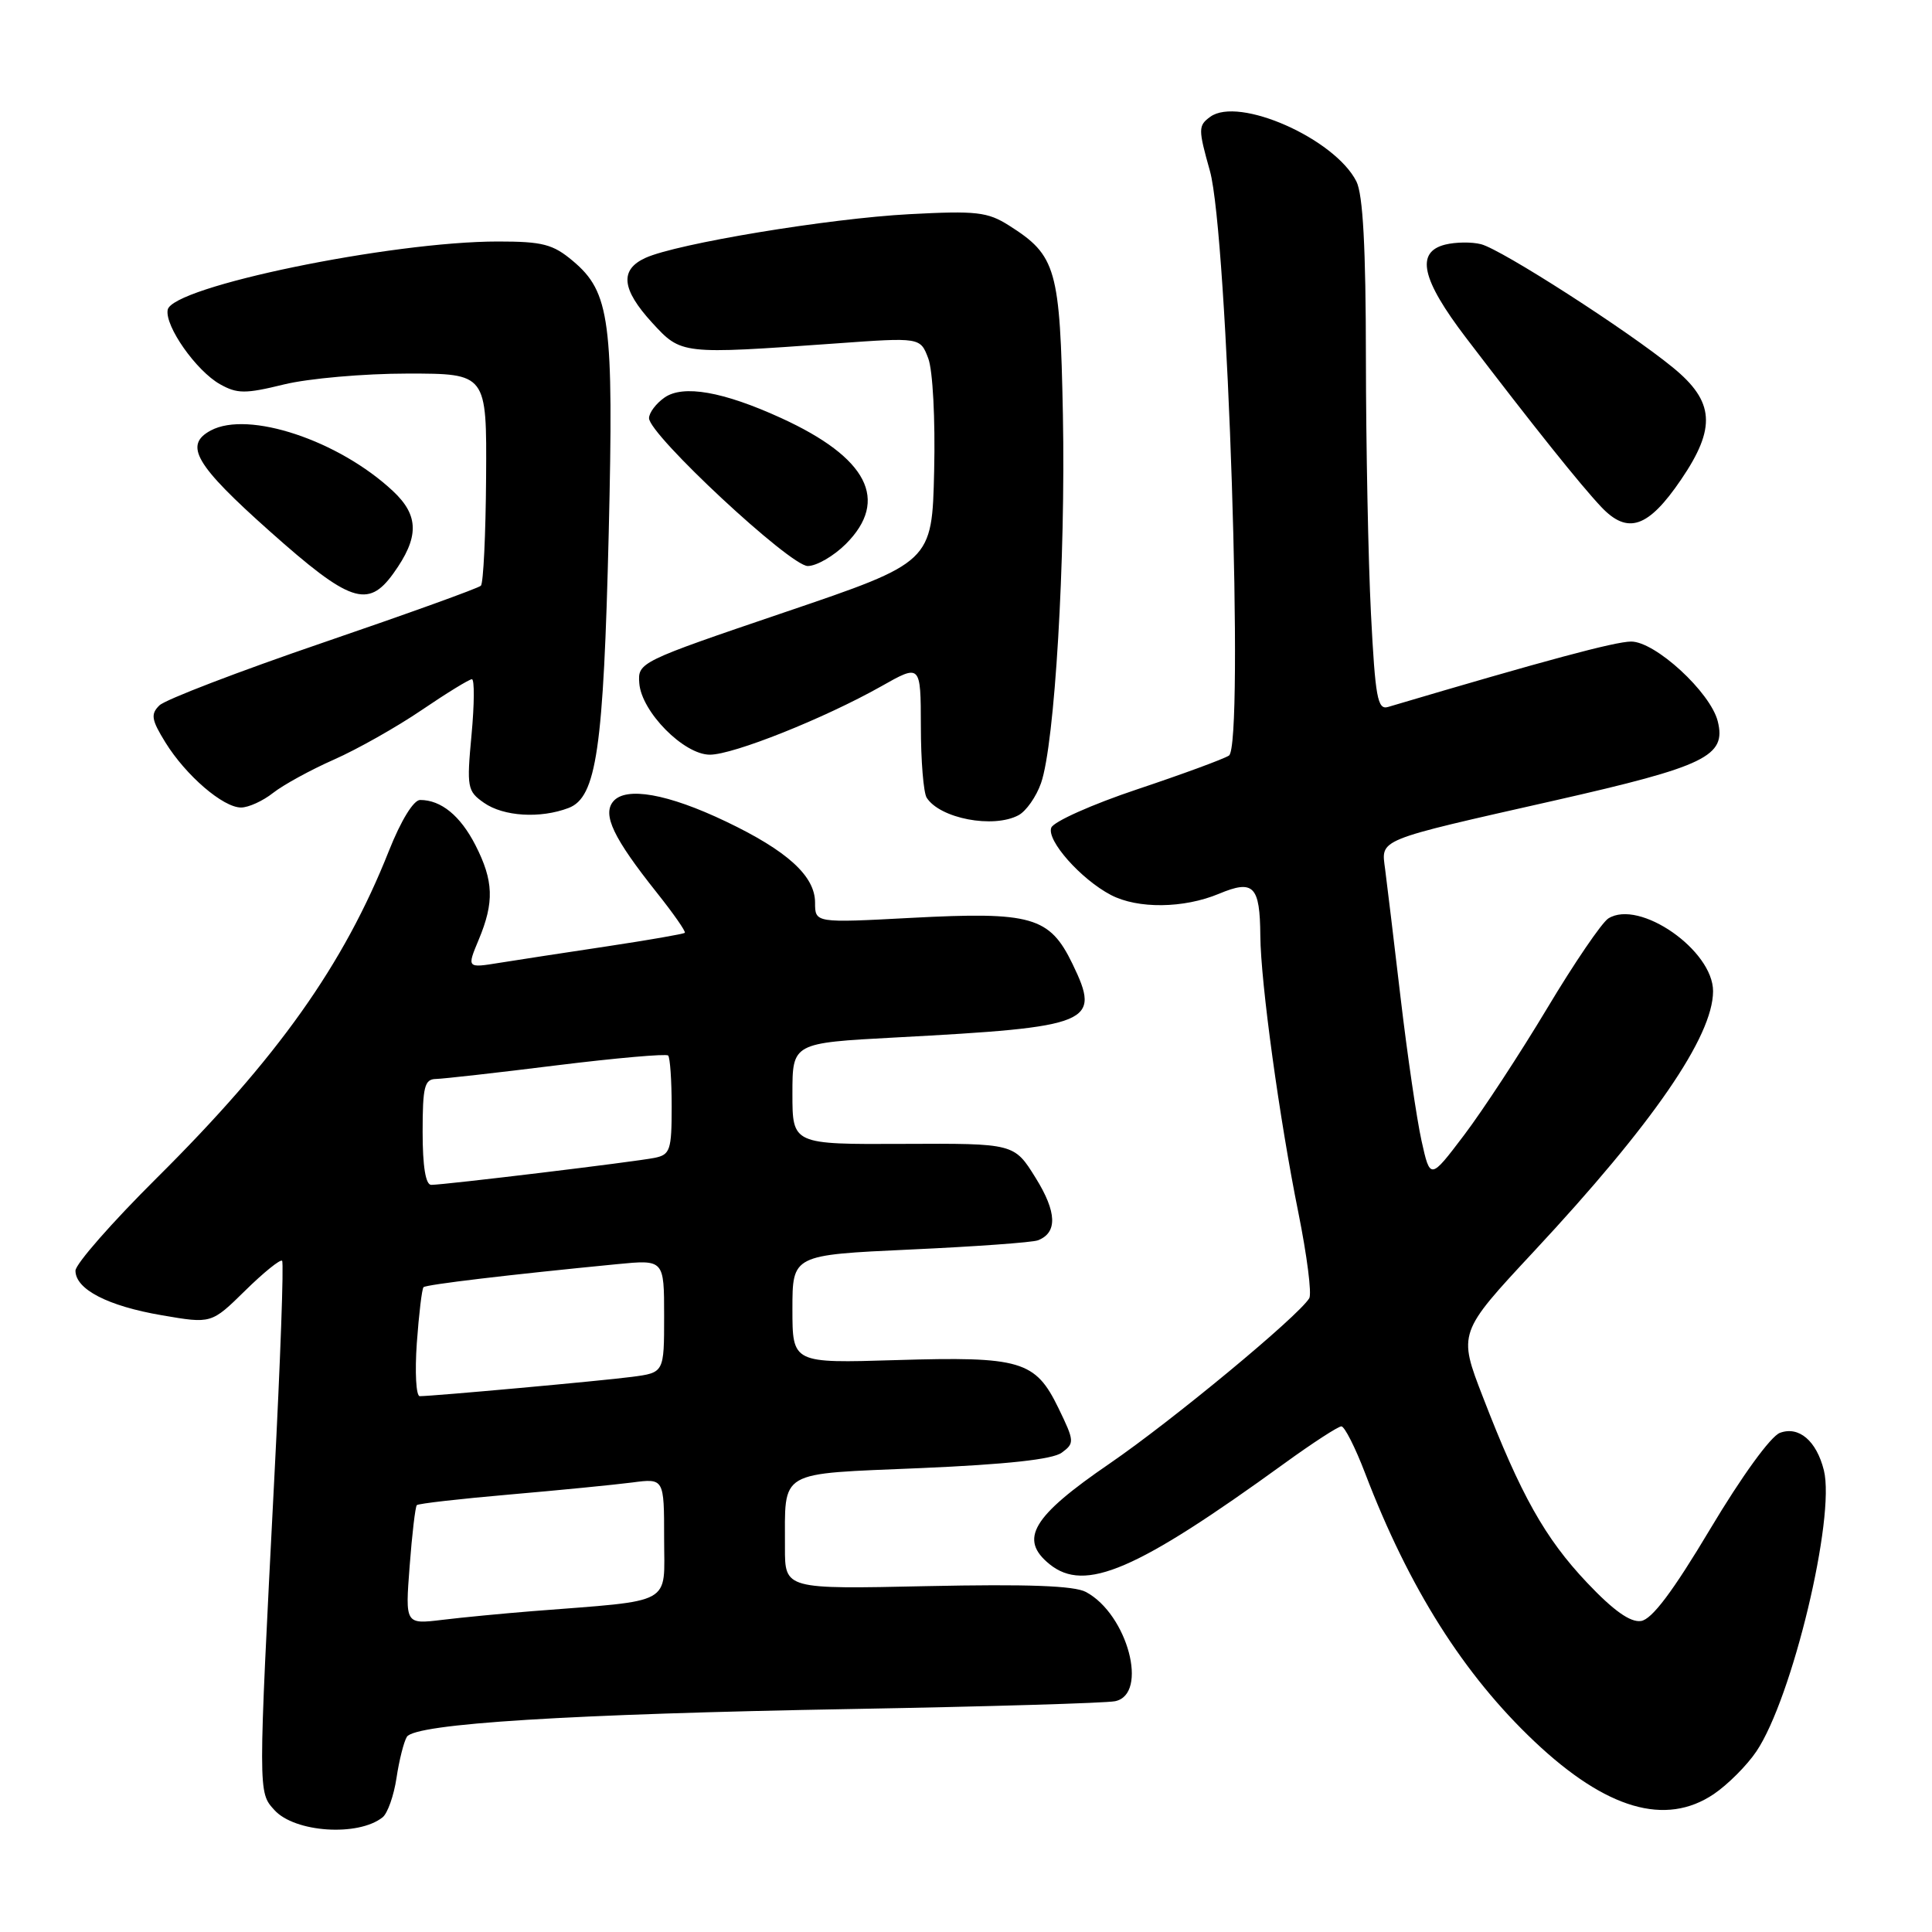 <?xml version="1.0" encoding="UTF-8" standalone="no"?>
<!DOCTYPE svg PUBLIC "-//W3C//DTD SVG 1.1//EN" "http://www.w3.org/Graphics/SVG/1.1/DTD/svg11.dtd" >
<svg xmlns="http://www.w3.org/2000/svg" xmlns:xlink="http://www.w3.org/1999/xlink" version="1.1" viewBox="0 0 256 256">
 <g >
 <path fill="currentColor"
d=" M 50.70 240.80 C 51.36 240.27 52.19 237.92 52.54 235.58 C 52.89 233.24 53.51 230.79 53.91 230.14 C 54.99 228.39 75.52 227.11 113.00 226.45 C 130.88 226.13 146.51 225.67 147.75 225.42 C 152.24 224.51 149.41 213.90 143.90 210.95 C 142.35 210.11 136.13 209.89 122.85 210.17 C 104.00 210.58 104.00 210.58 104.01 205.04 C 104.04 194.64 102.83 195.35 122.02 194.53 C 133.37 194.04 139.47 193.38 140.68 192.49 C 142.40 191.23 142.38 190.97 140.24 186.56 C 137.19 180.29 135.27 179.72 118.75 180.22 C 105.00 180.64 105.00 180.64 105.00 173.46 C 105.00 166.29 105.00 166.29 120.60 165.57 C 129.18 165.18 136.79 164.63 137.52 164.35 C 140.14 163.35 140.05 160.61 137.23 156.08 C 134.39 151.50 134.39 151.50 119.70 151.57 C 105.00 151.64 105.00 151.64 105.00 144.92 C 105.00 138.20 105.00 138.20 118.67 137.47 C 144.76 136.08 145.92 135.59 142.11 127.72 C 139.08 121.46 136.70 120.78 120.78 121.62 C 108.00 122.30 108.00 122.30 108.00 119.60 C 108.00 116.08 104.32 112.73 96.18 108.85 C 88.48 105.17 82.92 104.19 81.25 106.20 C 79.80 107.95 81.28 111.05 87.00 118.24 C 89.22 121.03 90.90 123.43 90.74 123.60 C 90.58 123.76 85.96 124.56 80.47 125.39 C 74.99 126.21 68.56 127.20 66.18 127.58 C 61.86 128.28 61.86 128.28 63.43 124.52 C 65.51 119.54 65.41 116.72 63.00 111.99 C 61.00 108.09 58.45 106.00 55.67 106.00 C 54.80 106.00 53.13 108.72 51.53 112.75 C 45.54 127.86 36.78 140.19 20.75 156.11 C 14.84 161.98 10.00 167.50 10.00 168.37 C 10.00 170.84 14.29 173.06 21.45 174.28 C 28.01 175.41 28.01 175.41 32.48 171.02 C 34.94 168.60 37.15 166.82 37.38 167.06 C 37.62 167.30 37.15 180.32 36.34 196.00 C 34.19 237.84 34.19 237.45 36.36 239.84 C 39.05 242.82 47.47 243.38 50.70 240.80 Z  M 227.08 237.73 C 228.93 236.48 231.48 233.93 232.73 232.07 C 237.48 225.03 243.23 201.04 241.67 194.81 C 240.69 190.91 238.36 188.93 235.85 189.86 C 234.63 190.31 230.78 195.62 226.63 202.57 C 221.65 210.91 218.88 214.59 217.44 214.79 C 216.02 215.00 213.78 213.40 210.29 209.71 C 204.72 203.82 201.51 198.11 196.50 185.13 C 193.20 176.61 193.20 176.61 203.26 165.81 C 219.01 148.91 226.97 137.35 226.99 131.35 C 227.01 125.92 217.22 119.11 213.11 121.70 C 212.25 122.25 208.60 127.60 205.01 133.60 C 201.42 139.59 196.46 147.16 193.99 150.42 C 189.51 156.33 189.51 156.33 188.36 151.16 C 187.73 148.31 186.48 139.80 185.59 132.24 C 184.70 124.68 183.78 117.02 183.54 115.20 C 183.01 111.12 182.17 111.46 206.00 106.07 C 226.03 101.53 228.77 100.20 227.61 95.57 C 226.64 91.72 219.33 85.00 216.13 85.01 C 213.99 85.02 204.76 87.50 183.91 93.68 C 182.53 94.09 182.23 92.40 181.66 81.33 C 181.30 74.27 181.00 59.05 180.99 47.50 C 180.98 32.77 180.60 25.77 179.73 24.04 C 176.85 18.36 164.12 12.73 160.36 15.48 C 158.76 16.65 158.76 17.09 160.32 22.65 C 162.67 31.03 164.88 98.83 162.84 100.12 C 162.10 100.59 156.63 102.60 150.68 104.59 C 144.73 106.58 139.60 108.87 139.30 109.67 C 138.65 111.35 143.23 116.51 147.20 118.59 C 150.76 120.45 156.85 120.38 161.52 118.43 C 166.11 116.51 166.95 117.37 167.00 124.00 C 167.05 130.23 169.54 148.33 172.04 160.68 C 173.18 166.35 173.84 171.46 173.48 172.03 C 171.98 174.46 155.33 188.24 147.03 193.93 C 136.76 200.96 134.98 203.95 139.08 207.27 C 143.76 211.05 150.55 208.14 170.23 193.88 C 173.94 191.19 177.32 189.00 177.74 189.00 C 178.16 189.00 179.59 191.81 180.90 195.25 C 186.72 210.47 193.96 221.91 203.36 230.79 C 212.84 239.74 220.69 242.03 227.08 237.73 Z  M 134.96 108.02 C 135.97 107.48 137.31 105.57 137.94 103.77 C 139.76 98.59 141.21 74.09 140.84 54.95 C 140.46 35.58 139.98 33.86 133.70 29.88 C 130.86 28.08 129.38 27.91 120.50 28.38 C 109.77 28.95 89.68 32.28 85.53 34.17 C 82.09 35.74 82.35 38.32 86.41 42.76 C 90.29 46.98 90.22 46.97 110.72 45.51 C 121.94 44.70 121.94 44.70 123.00 47.49 C 123.60 49.08 123.94 55.54 123.78 62.39 C 123.50 74.50 123.50 74.50 104.00 81.12 C 84.69 87.68 84.50 87.77 84.71 90.54 C 85.00 94.32 90.61 100.00 94.06 100.00 C 97.18 100.00 109.22 95.19 116.75 90.95 C 122.00 87.98 122.00 87.98 122.02 96.24 C 122.02 100.78 122.37 105.04 122.79 105.70 C 124.55 108.46 131.62 109.81 134.96 108.02 Z  M 75.34 107.06 C 79.04 105.65 79.97 99.28 80.66 70.57 C 81.33 42.49 80.84 38.72 75.90 34.57 C 73.27 32.36 71.90 32.00 66.00 32.00 C 51.78 32.00 22.78 37.99 22.22 41.05 C 21.82 43.20 26.00 49.14 29.15 50.91 C 31.43 52.19 32.50 52.20 37.63 50.94 C 40.86 50.15 48.22 49.50 54.00 49.50 C 64.50 49.50 64.50 49.50 64.41 63.25 C 64.36 70.82 64.05 77.28 63.72 77.61 C 63.39 77.94 53.98 81.33 42.81 85.15 C 31.64 88.97 21.88 92.71 21.12 93.47 C 19.94 94.63 20.06 95.37 21.92 98.38 C 24.63 102.76 29.56 107.00 31.94 107.00 C 32.93 107.00 34.84 106.13 36.19 105.06 C 37.54 104.00 41.17 102.01 44.25 100.65 C 47.33 99.29 52.56 96.34 55.87 94.09 C 59.18 91.84 62.18 90.00 62.53 90.00 C 62.88 90.00 62.86 93.32 62.48 97.37 C 61.83 104.34 61.92 104.83 64.12 106.37 C 66.71 108.19 71.59 108.49 75.34 107.06 Z  M 52.11 76.00 C 55.57 71.20 55.55 68.32 52.06 65.06 C 44.88 58.35 32.91 54.37 27.93 57.04 C 24.33 58.97 25.87 61.60 35.75 70.40 C 46.35 79.84 48.75 80.66 52.11 76.00 Z  M 112.08 72.08 C 117.87 66.28 114.98 60.64 103.50 55.39 C 95.82 51.88 90.52 50.95 88.05 52.68 C 86.92 53.47 86.00 54.70 86.00 55.41 C 86.00 57.60 104.69 75.00 107.03 75.00 C 108.20 75.00 110.47 73.68 112.08 72.08 Z  M 222.75 63.55 C 227.43 56.68 227.18 53.20 221.67 48.70 C 215.69 43.80 198.98 33.06 196.25 32.36 C 195.01 32.04 192.88 32.07 191.50 32.41 C 187.54 33.40 188.35 37.01 194.25 44.75 C 203.25 56.55 209.40 64.23 212.17 67.17 C 215.68 70.88 218.40 69.95 222.75 63.55 Z  M 54.28 207.52 C 54.60 203.28 55.03 199.64 55.23 199.44 C 55.43 199.23 60.98 198.60 67.55 198.03 C 74.12 197.46 81.41 196.74 83.75 196.44 C 88.00 195.88 88.00 195.88 88.00 203.87 C 88.00 212.83 89.52 211.99 70.50 213.49 C 66.65 213.80 61.29 214.31 58.60 214.64 C 53.69 215.23 53.69 215.23 54.28 207.52 Z  M 55.23 177.96 C 55.51 174.09 55.91 170.76 56.12 170.56 C 56.48 170.21 67.38 168.91 81.75 167.51 C 88.00 166.90 88.00 166.90 88.00 174.39 C 88.00 181.88 88.00 181.88 83.75 182.44 C 79.71 182.97 57.49 184.99 55.62 185.00 C 55.13 185.00 54.96 181.83 55.23 177.96 Z  M 56.00 150.00 C 56.00 144.01 56.25 143.00 57.75 142.97 C 58.71 142.95 65.93 142.14 73.78 141.16 C 81.63 140.19 88.27 139.61 88.53 139.86 C 88.79 140.12 89.00 143.17 89.00 146.65 C 89.00 152.39 88.80 153.00 86.75 153.42 C 84.20 153.94 58.89 157.00 57.14 157.00 C 56.40 157.00 56.00 154.56 56.00 150.00 Z "/>
</g>
</svg>